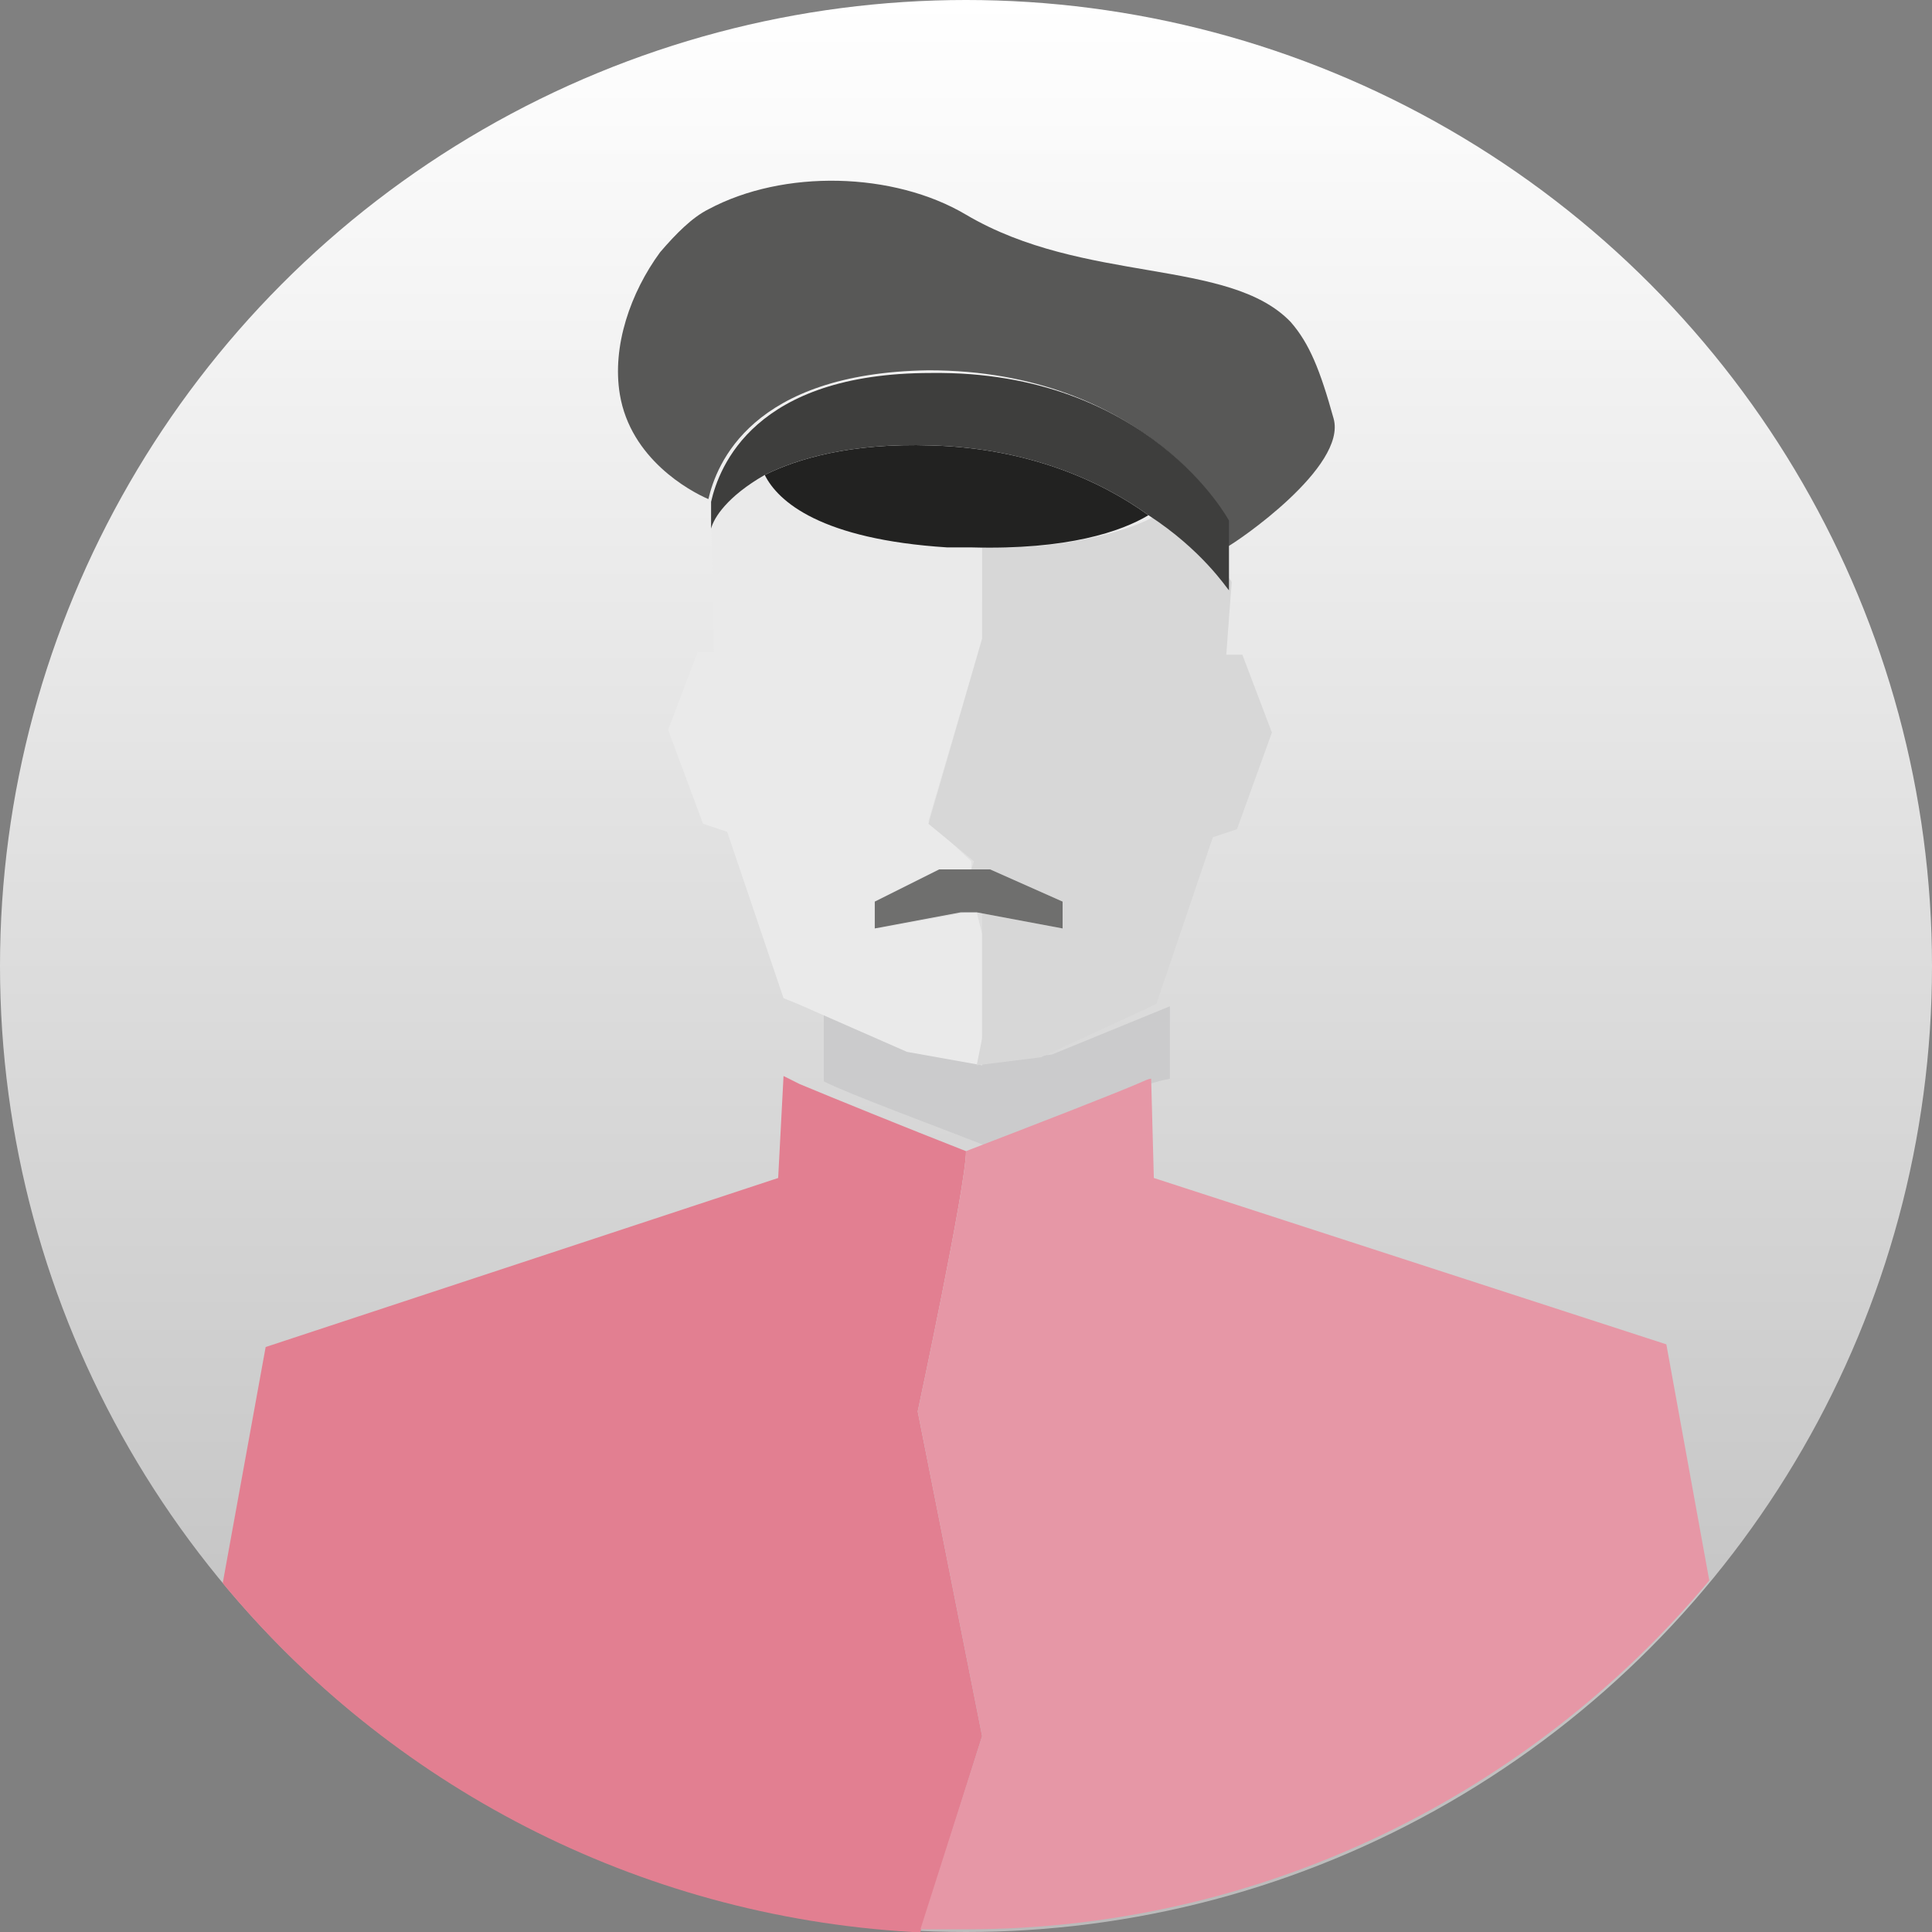 <?xml version="1.0" encoding="utf-8"?>
<!-- Generator: Adobe Illustrator 20.1.0, SVG Export Plug-In . SVG Version: 6.00 Build 0)  -->
<svg version="1.1" id="Слой_1" xmlns="http://www.w3.org/2000/svg" xmlns:xlink="http://www.w3.org/1999/xlink" x="0px" y="0px"
	 viewBox="0 0 72 72" style="enable-background:new 0 0 72 72;" xml:space="preserve">
<rect x="0" y="0" width="72" height="72" fill="#808080" stroke="none"/>
<style type="text/css">
	.st0{fill:url(#SVGID_1_);}
	.st1{fill:none;}
	.st2{fill:#CBCBCC;}
	.st3{fill:#E27F91;}
	.st4{fill:#E697A6;}
	.st5{fill:#EAEAEA;}
	.st6{fill:#D7D7D7;}
	.st7{fill:#585857;}
	.st8{fill:#222221;}
	.st9{fill:#3E3E3D;}
	.st10{fill:#6F6F6E;}
</style>
<g id="upic-man-56x56_2_">
	<linearGradient id="SVGID_1_" gradientUnits="userSpaceOnUse" x1="35.984" y1="0" x2="35.984" y2="72">
		<stop  offset="0" style="stop-color:#FFFFFF"/>
		<stop  offset="1" style="stop-color:#BABABA"/>
	</linearGradient>
	<ellipse class="st0" cx="36" cy="36" rx="36" ry="36"/>
	<g>
		<path class="st1" d="M34,71.9c0.1,0,0.2,0,0.3,0l0,0L34,71.9z"/>
		<polygon class="st1" points="36.6,38.7 36.6,38.7 36.6,34.9 		"/>
		<path class="st1" d="M9.9,50.2L29,43.9l0.5-3.7c0,0-0.9,0.1,1.1,0.3v-2.8l-0.9-0.2l-2.3-6.2l-1-0.3l-1.4-3.6l1-2.9h0.6l-0.1-5
			c0,0.1,0,0.2,0,0.2l0-0.5c0,0,0-0.1,0-0.3l0-0.2c-0.7-0.3-2.9-1.5-3.3-3.9c-0.3-1.8,0.4-3.8,1.5-5.3c0.5-0.7,1.1-1.2,1.8-1.6
			C29.2,6.4,33.3,6.4,36,8c4.4,2.6,9.8,1.5,12.2,4.1c0.7,0.7,1.1,1.7,1.6,3.6c0.5,1.8-3.6,4.5-4,4.8l0,1.3l0,0.2c0,0,0-0.3,0-0.3
			l-0.1,2.7h0.6l1.1,2.9l-1.3,3.5l-0.9,0.3l-1.6,6.2l0.1,0.2v2.7c0-0.1-0.2-0.1-0.2-0.1l-0.1,3.7l19,6.3l1.5,8.8
			c5.2-6.2,8.3-14.2,8.3-23C72,16.1,55.9,0,36,0C16.1,0,0,16.1,0,36c0,8.7,3.1,16.7,8.3,23L9.9,50.2z"/>
		<path class="st2" d="M43.6,40.2v-2.7l-4.4,1.8l-2.7,0.3l0.1-1l0.1,0v1l-2.3-0.3l-3.7-1.8v2.8c1,0.5,4,1.6,6.3,2.5
			C39.5,41.9,41.6,40.6,43.6,40.2z"/>
		<path class="st3" d="M36.6,64.7l-2.4-12.1c0,0,1.8-8.4,1.8-9.7c-2.3-0.9-5-2-6.2-2.5c-0.4-0.2-0.6-0.3-0.6-0.3L29,43.9L9.9,50.2
			L8.3,59c6.2,7.5,15.4,12.4,25.7,13l0.3,0L36.6,64.7z"/>
		<path class="st4" d="M43,43.9l-0.1-3.7c0,0-0.1,0-0.3,0.1c-0.9,0.4-4,1.6-6.6,2.6c0,1.3-1.8,9.7-1.8,9.7l2.4,12.1l-2.3,7.2l0,0
			c0.6,0,1.1,0,1.7,0c11.1,0,21.1-5.1,27.7-13l-1.6-8.8L43,43.9z"/>
		<path class="st5" d="M26.4,18.6l0,0.2C26.4,18.7,26.4,18.7,26.4,18.6C26.5,18.6,26.4,18.6,26.4,18.6z"/>
		<path class="st5" d="M36.6,39.7v-1v-3.9L36.4,34l-0.4,0l-3.3,0.6v-1l2.4-1.2h1.1l0-0.3l-1.6-1.5l2-6.8v-3.4c-1,0-0.8,0-1.1,0
			c-4.7-0.2-6.4-1.7-6.9-2.7c-1.4,0.7-2,1.3-2.1,1.6l0.1,5H26l-1.1,2.9l1.3,3.5l0.9,0.3l2.1,6.2l0.5,0.2l4.1,1.8L36.6,39.7z"/>
		<path class="st6" d="M45.8,20.5l0,1.3L45.8,20.5C45.8,20.5,45.8,20.5,45.8,20.5L45.8,20.5z"/>
		<path class="st6" d="M43.1,19.2c-1,0.6-3.5,1.3-6.5,1.2v3.4l-2,6.9l1.7,1.4l-0.1,0.3h0.7l2.7,1.2v1l-3-0.6l0,0.8v3.9l-0.2,1
			l2.4-0.3l3.9-1.8l0.4-0.2l2.1-6.2l0.9-0.3l1.3-3.6l-1.1-2.9h-0.6l0.2-2.7C45.9,21.6,45,20.5,43.1,19.2z"/>
		<path class="st7" d="M34.6,13.8c8.1,0,11.1,5.5,11.1,5.5l0,1.1l0,0c0,0,0,0,0,0c0.4-0.2,4.5-3,4-4.8c-0.5-1.8-0.9-2.8-1.6-3.6
			C45.8,9.6,40.4,10.6,36,8c-2.7-1.6-6.8-1.7-9.6-0.2c-0.6,0.3-1.2,0.9-1.8,1.6c-1.1,1.5-1.8,3.5-1.5,5.3c0.4,2.4,2.6,3.6,3.3,3.9
			c0,0,0,0,0,0C26.7,17.3,28,13.9,34.6,13.8z"/>
		<path class="st8" d="M42.8,19.2c-1.8-1.3-4.5-2.5-8.1-2.6c-3-0.1-5,0.5-6.2,1.1c0.5,1,2.1,2.4,6.8,2.7c0.3,0,0.6,0,0.9,0
			C39.8,20.5,41.8,19.8,42.8,19.2z"/>
		<path class="st9" d="M28.5,17.7c1.2-0.6,3.2-1.2,6.2-1.1c3.6,0.1,6.3,1.3,8.1,2.6c2,1.3,2.9,2.7,3,2.8c0,0,0,0,0,0l0-0.2l0-1.3
			l0-1.1c0,0-3-5.6-11.1-5.5c-6.6,0-7.9,3.5-8.2,4.8c0,0.1,0,0.1,0,0.2c0,0.2,0,0.3,0,0.3l0,0.6c0,0,0,0,0-0.1
			C26.6,19.3,27.1,18.5,28.5,17.7z"/>
		<polygon class="st10" points="39.6,34.6 39.6,33.6 36.9,32.4 36.1,32.4 35,32.4 32.6,33.6 32.6,34.6 35.8,34 36.4,34 		"/>
	</g>
</g>
</svg>
